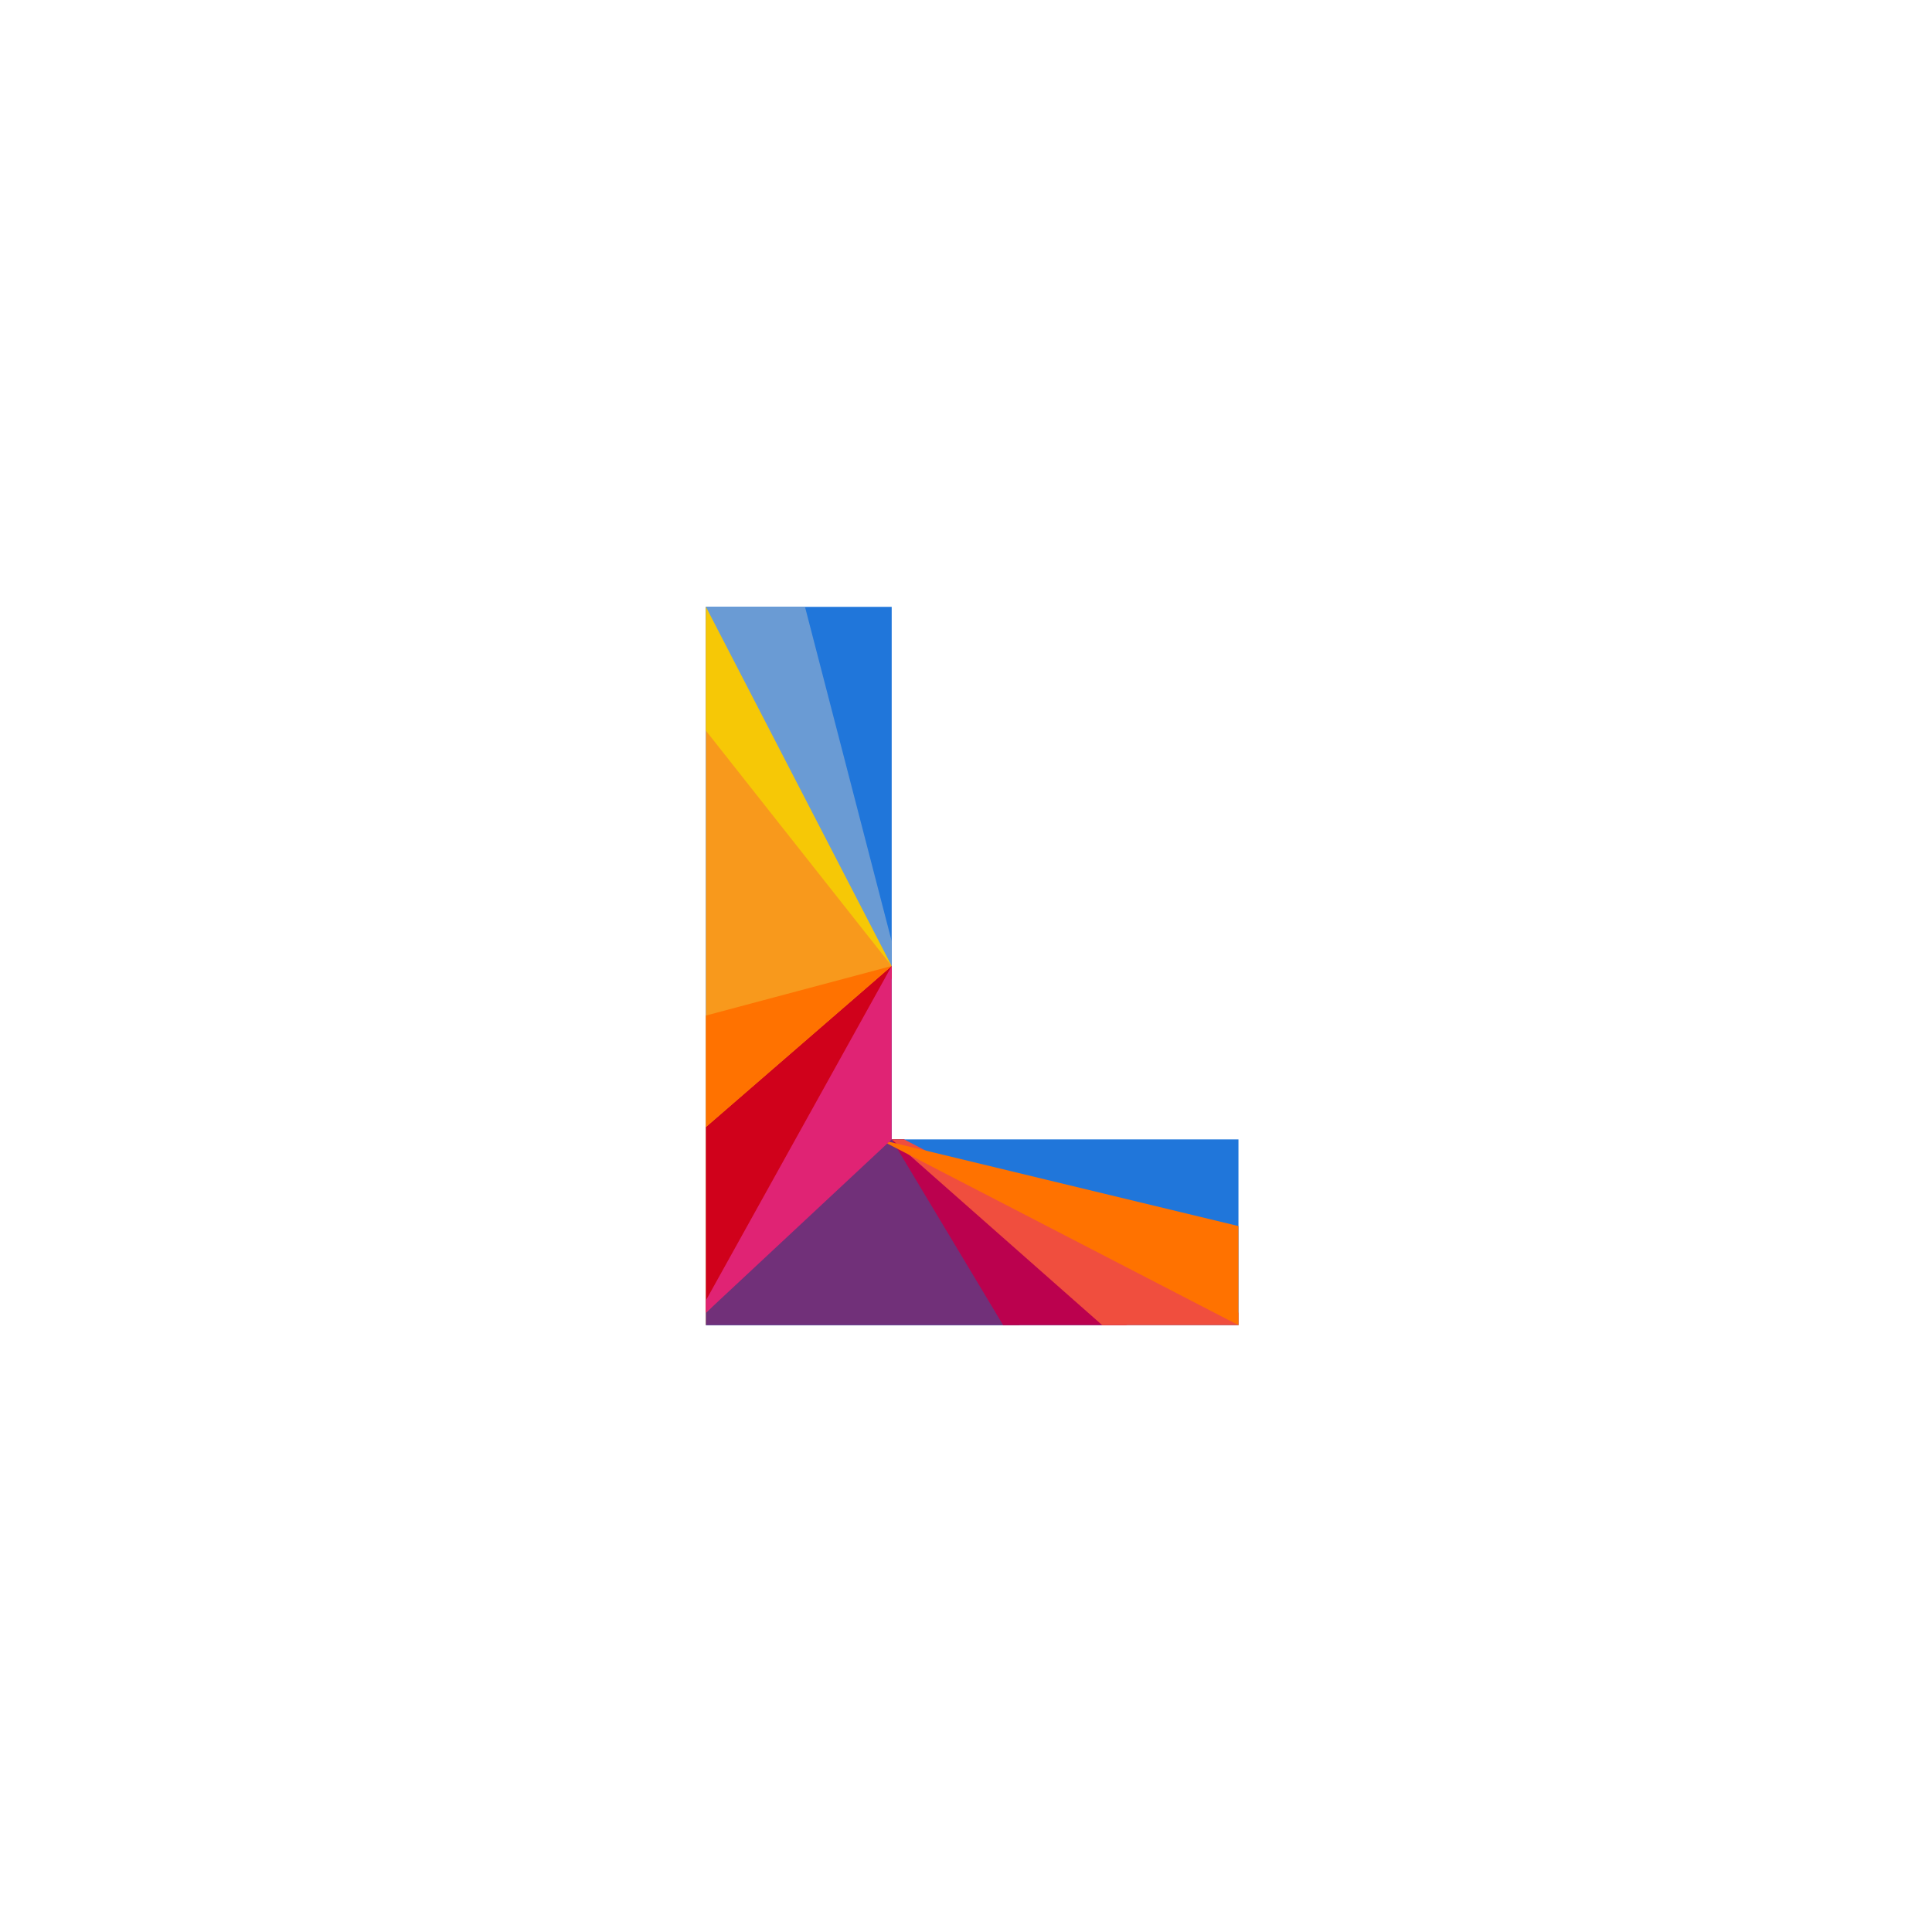 <?xml version="1.0" encoding="UTF-8" standalone="no"?>
<svg width="104px" height="104px" viewBox="0 0 104 104" version="1.1" xmlns="http://www.w3.org/2000/svg" xmlns:xlink="http://www.w3.org/1999/xlink">
    <!-- Generator: Sketch 3.8.3 (29802) - http://www.bohemiancoding.com/sketch -->
    <title>logo copy</title>
    <desc>Created with Sketch.</desc>
    <defs>
        <filter x="-50%" y="-50%" width="200%" height="200%" filterUnits="objectBoundingBox" id="filter-1">
            <feOffset dx="0" dy="2" in="SourceAlpha" result="shadowOffsetOuter1"></feOffset>
            <feGaussianBlur stdDeviation="6" in="shadowOffsetOuter1" result="shadowBlurOuter1"></feGaussianBlur>
            <feColorMatrix values="0 0 0 0 0   0 0 0 0 0   0 0 0 0 0  0 0 0 0.094 0" type="matrix" in="shadowBlurOuter1" result="shadowMatrixOuter1"></feColorMatrix>
            <feMerge>
                <feMergeNode in="shadowMatrixOuter1"></feMergeNode>
                <feMergeNode in="SourceGraphic"></feMergeNode>
            </feMerge>
        </filter>
    </defs>
    <g id="Page-1" stroke="none" stroke-width="1" fill="none" fill-rule="evenodd">
        <g id="01-Leaplines-home-v2-@2x" transform="translate(-668, -271)">
            <g id="logo-copy" filter="url(#filter-1)" transform="translate(680, 281)">
                <g id="Page-1">
                    <g id="Artboard-5-Copy-2">
                        <g id="Group-2">
                            <rect id="Rectangle-21" fill="#FFFFFF" x="0" y="0" width="80" height="80" rx="5"></rect>
                            <g id="Group-3" transform="translate(26, 20.667)">
                                <polygon id="Combined-Shape" fill="#2076DA" points="10 28.667 10 0 0 0 0 33.667 0 38.667 28.667 38.667 28.667 28.667"></polygon>
                                <g id="Group">
                                    <polygon id="Fill-3" fill="#F8991C" points="0 0 0 38.667 10 19.333"></polygon>
                                    <polygon id="Fill-4" fill="#713079" points="0 38 0 38.667 9.732 38.667 16.889 38.667 10 28.667 9.333 28.667"></polygon>
                                    <polygon id="Fill-5" fill="#D0011B" points="0 28 9.30337287e-11 38 10 20 10 19.333"></polygon>
                                    <polygon id="Fill-6" fill="#FF7200" points="0 22 0 28 10 19.333"></polygon>
                                    <polygon id="Fill-8" fill="#BB014E" points="16 38.667 22.667 38.667 10.667 28.667 10 28.667"></polygon>
                                    <polygon id="Fill-9" fill="#F04E3E" points="21.333 38.667 28.667 38.667 28.667 38 10.667 28.667 10 28.667"></polygon>
                                    <polygon id="Fill-10" fill="#FF7200" points="28.667 38.667 28.667 33.333 9.333 28.667"></polygon>
                                    <polygon id="Fill-7" fill="#E02374" points="0 37.333 0 38 10 28.667 10 19.333"></polygon>
                                    <polygon id="Fill-11" fill="#6A9BD4" points="0 0 0 0.667 10 19.333 10 18 5.333 0"></polygon>
                                    <polygon id="Fill-12" fill="#F6C806" points="0 6.667 10 19.333 0 0"></polygon>
                                </g>
                            </g>
                        </g>
                    </g>
                </g>
            </g>
        </g>
    </g>
</svg>